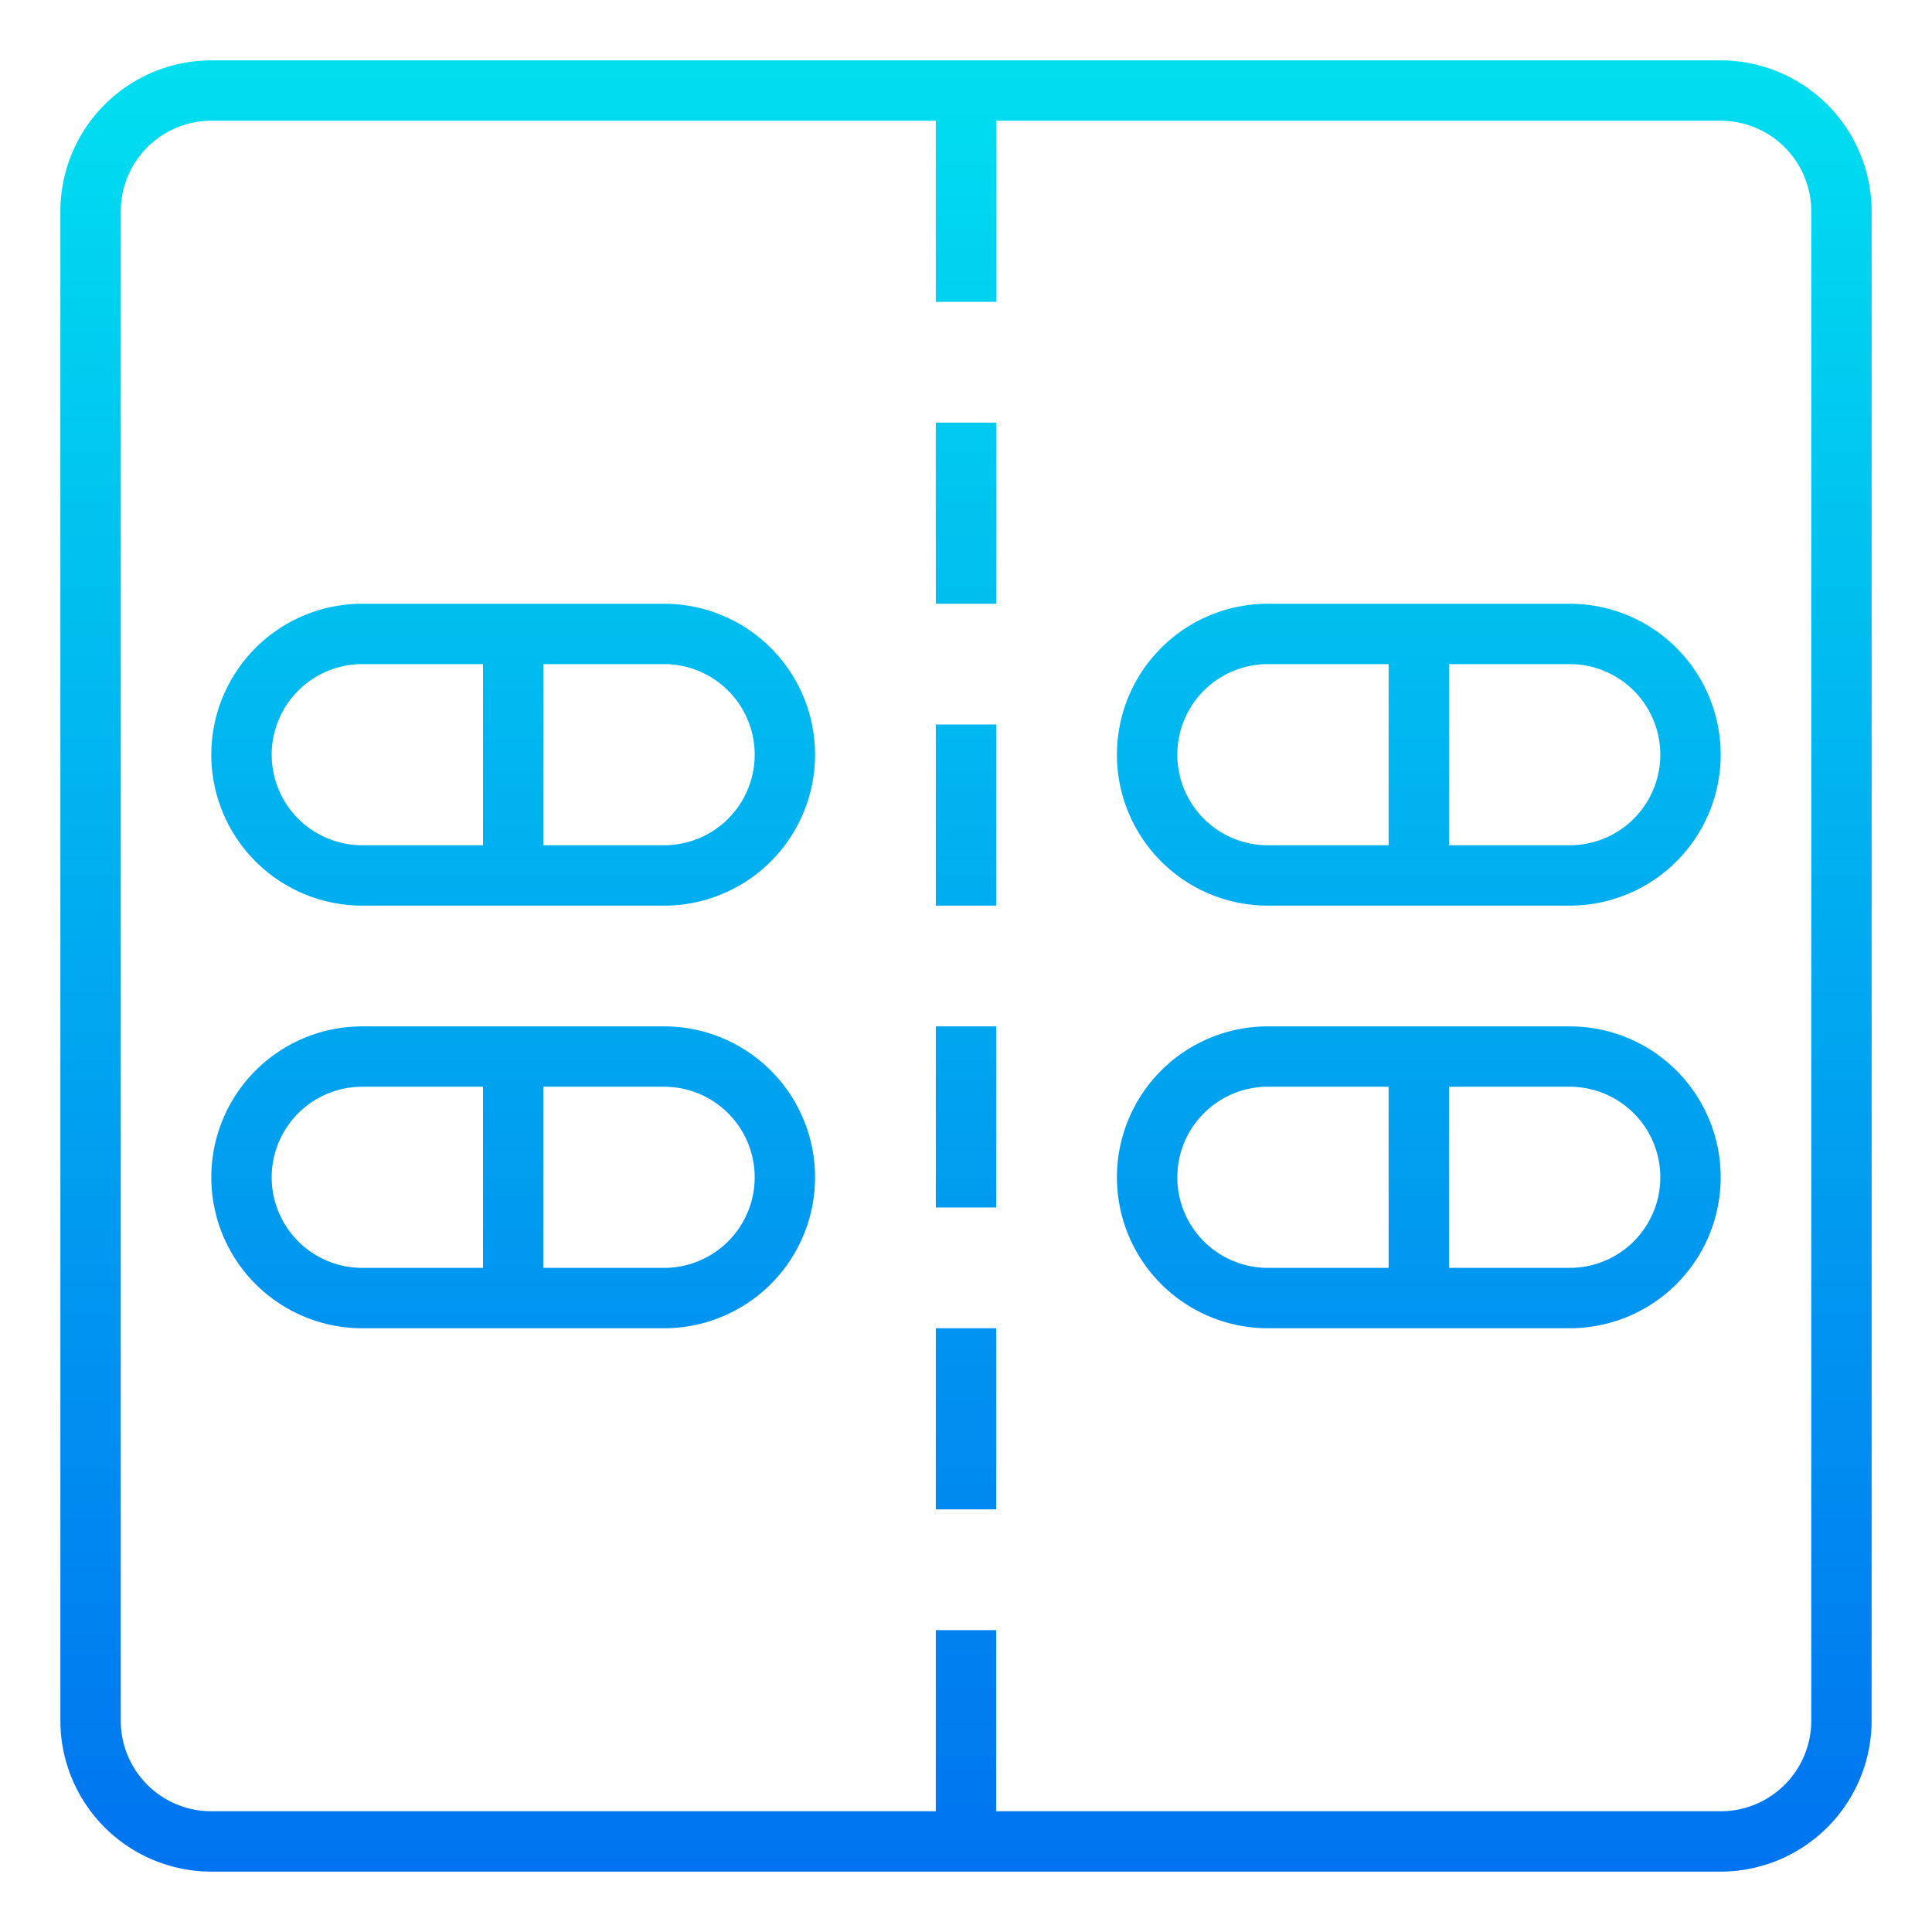 <svg height="512" viewBox="0 0 64 64" width="512" xmlns="http://www.w3.org/2000/svg" xmlns:xlink="http://www.w3.org/1999/xlink"><linearGradient id="New_Gradient_Swatch_3" gradientUnits="userSpaceOnUse" x1="32" x2="32" y1="65.726" y2="-2.729"><stop offset="0" stop-color="#006df0"/><stop offset="1" stop-color="#00e7f0"/></linearGradient><linearGradient id="New_Gradient_Swatch_3-6" x1="47" x2="47" xlink:href="#New_Gradient_Swatch_3" y1="65.726" y2="-2.729"/><linearGradient id="New_Gradient_Swatch_3-10" x1="17" x2="17" xlink:href="#New_Gradient_Swatch_3" y1="65.726" y2="-2.729"/><g fill="url(#New_Gradient_Swatch_3)"><path d="m57 2h-50a5.006 5.006 0 0 0 -5 5v50a5.006 5.006 0 0 0 5 5h50a5.006 5.006 0 0 0 5-5v-50a5.006 5.006 0 0 0 -5-5zm3 55a3 3 0 0 1 -3 3h-24v-6h-2v6h-24a3 3 0 0 1 -3-3v-50a3 3 0 0 1 3-3h24v6h2v-6h24a3 3 0 0 1 3 3z"/><path d="m31 14h2v6h-2z"/><path d="m31 24h2v6h-2z"/><path d="m31 34h2v6h-2z"/><path d="m31 44h2v6h-2z"/></g><path d="m52 20h-10a5 5 0 0 0 0 10h10a5 5 0 0 0 0-10zm-13 5a3 3 0 0 1 3-3h4v6h-4a3 3 0 0 1 -3-3zm13 3h-4v-6h4a3 3 0 0 1 0 6z" fill="url(#New_Gradient_Swatch_3-6)"/><path d="m52 7h-10a5 5 0 0 0 0 10h10a5 5 0 0 0 0-10zm-13 5a3 3 0 0 1 3-3h4v6h-4a3 3 0 0 1 -3-3zm13 3h-4v-6h4a3 3 0 0 1 0 6z" fill="url(#New_Gradient_Swatch_3-6)"/><path d="m52 34h-10a5 5 0 0 0 0 10h10a5 5 0 0 0 0-10zm-13 5a3 3 0 0 1 3-3h4v6h-4a3 3 0 0 1 -3-3zm13 3h-4v-6h4a3 3 0 0 1 0 6z" fill="url(#New_Gradient_Swatch_3-6)"/><path d="m52 47h-10a5 5 0 0 0 0 10h10a5 5 0 0 0 0-10zm-6 8h-4a3 3 0 0 1 0-6h4zm6 0h-4v-6h4a3 3 0 0 1 0 6z" fill="url(#New_Gradient_Swatch_3-6)"/><path d="m22 20h-10a5 5 0 0 0 0 10h10a5 5 0 0 0 0-10zm-13 5a3 3 0 0 1 3-3h4v6h-4a3 3 0 0 1 -3-3zm13 3h-4v-6h4a3 3 0 0 1 0 6z" fill="url(#New_Gradient_Swatch_3-10)"/><path d="m22 7h-10a5 5 0 0 0 0 10h10a5 5 0 0 0 0-10zm-6 8h-4a3 3 0 0 1 0-6h4zm6 0h-4v-6h4a3 3 0 0 1 0 6z" fill="url(#New_Gradient_Swatch_3-10)"/><path d="m22 34h-10a5 5 0 0 0 0 10h10a5 5 0 0 0 0-10zm-13 5a3 3 0 0 1 3-3h4v6h-4a3 3 0 0 1 -3-3zm13 3h-4v-6h4a3 3 0 0 1 0 6z" fill="url(#New_Gradient_Swatch_3-10)"/><path d="m22 47h-10a5 5 0 0 0 0 10h10a5 5 0 0 0 0-10zm-13 5a3 3 0 0 1 3-3h4v6h-4a3 3 0 0 1 -3-3zm13 3h-4v-6h4a3 3 0 0 1 0 6z" fill="url(#New_Gradient_Swatch_3-10)"/></svg>